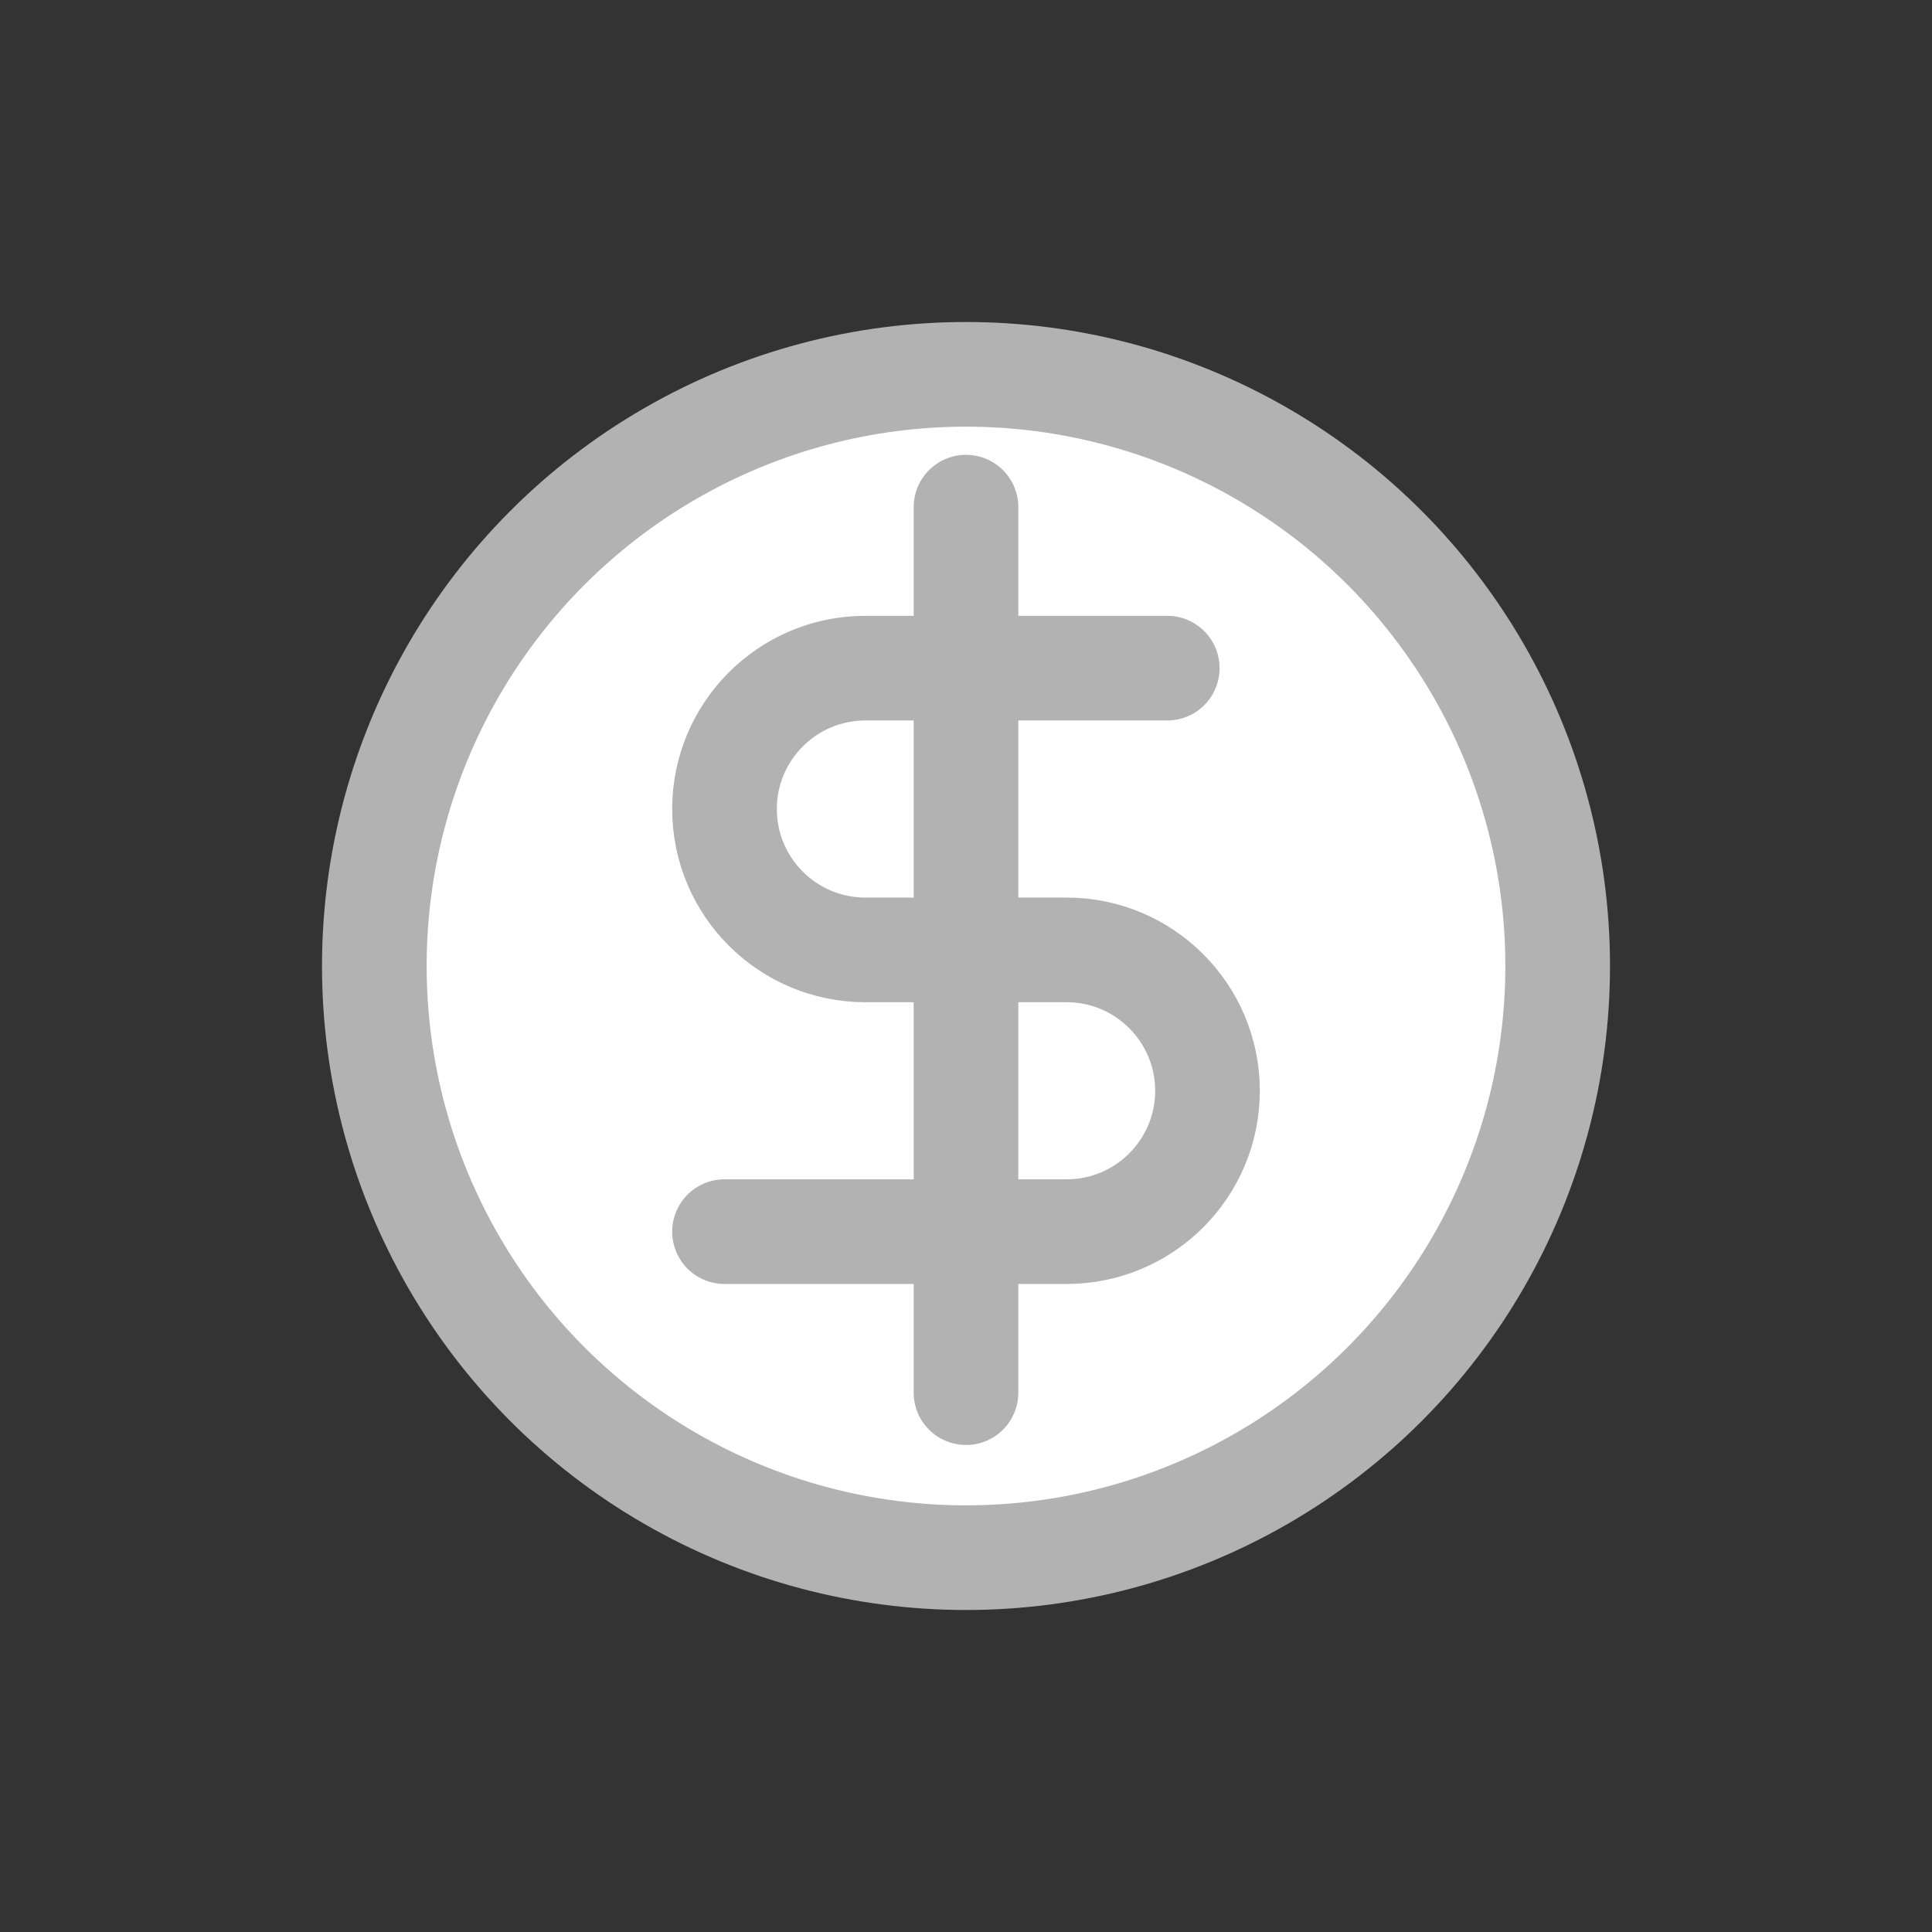 <?xml version="1.0" encoding="UTF-8"?>
<svg width="24px" height="24px" viewBox="0 0 24 24" version="1.1" xmlns="http://www.w3.org/2000/svg" xmlns:xlink="http://www.w3.org/1999/xlink">
    <rect x="0" y="0" width="24" height="24" fill="#333333" stroke="none"/>
    <title>icon/offers</title>
    <g id="icon/offers" stroke="none" stroke-width="1" fill="none" fill-rule="evenodd">
        <circle id="Oval" stroke="#B2B2B2" stroke-width="1.3" fill="#FFFFFF" cx="12" cy="12" r="7.35"></circle>
        <line x1="12" y1="6.3" x2="12" y2="17.3" id="Path" stroke="#B2B2B2" stroke-width="1.3" stroke-linecap="round" stroke-linejoin="round"></line>
        <path d="M14.5,8.3 L10.75,8.3 C9.784,8.3 9,9.084 9,10.05 C9,11.016 9.784,11.8 10.75,11.8 L13.25,11.8 C14.216,11.8 15,12.584 15,13.55 C15,14.516 14.216,15.3 13.25,15.3 L9,15.3" id="Path" stroke="#B2B2B2" stroke-width="1.3" stroke-linecap="round" stroke-linejoin="round"></path>
    </g>
</svg>